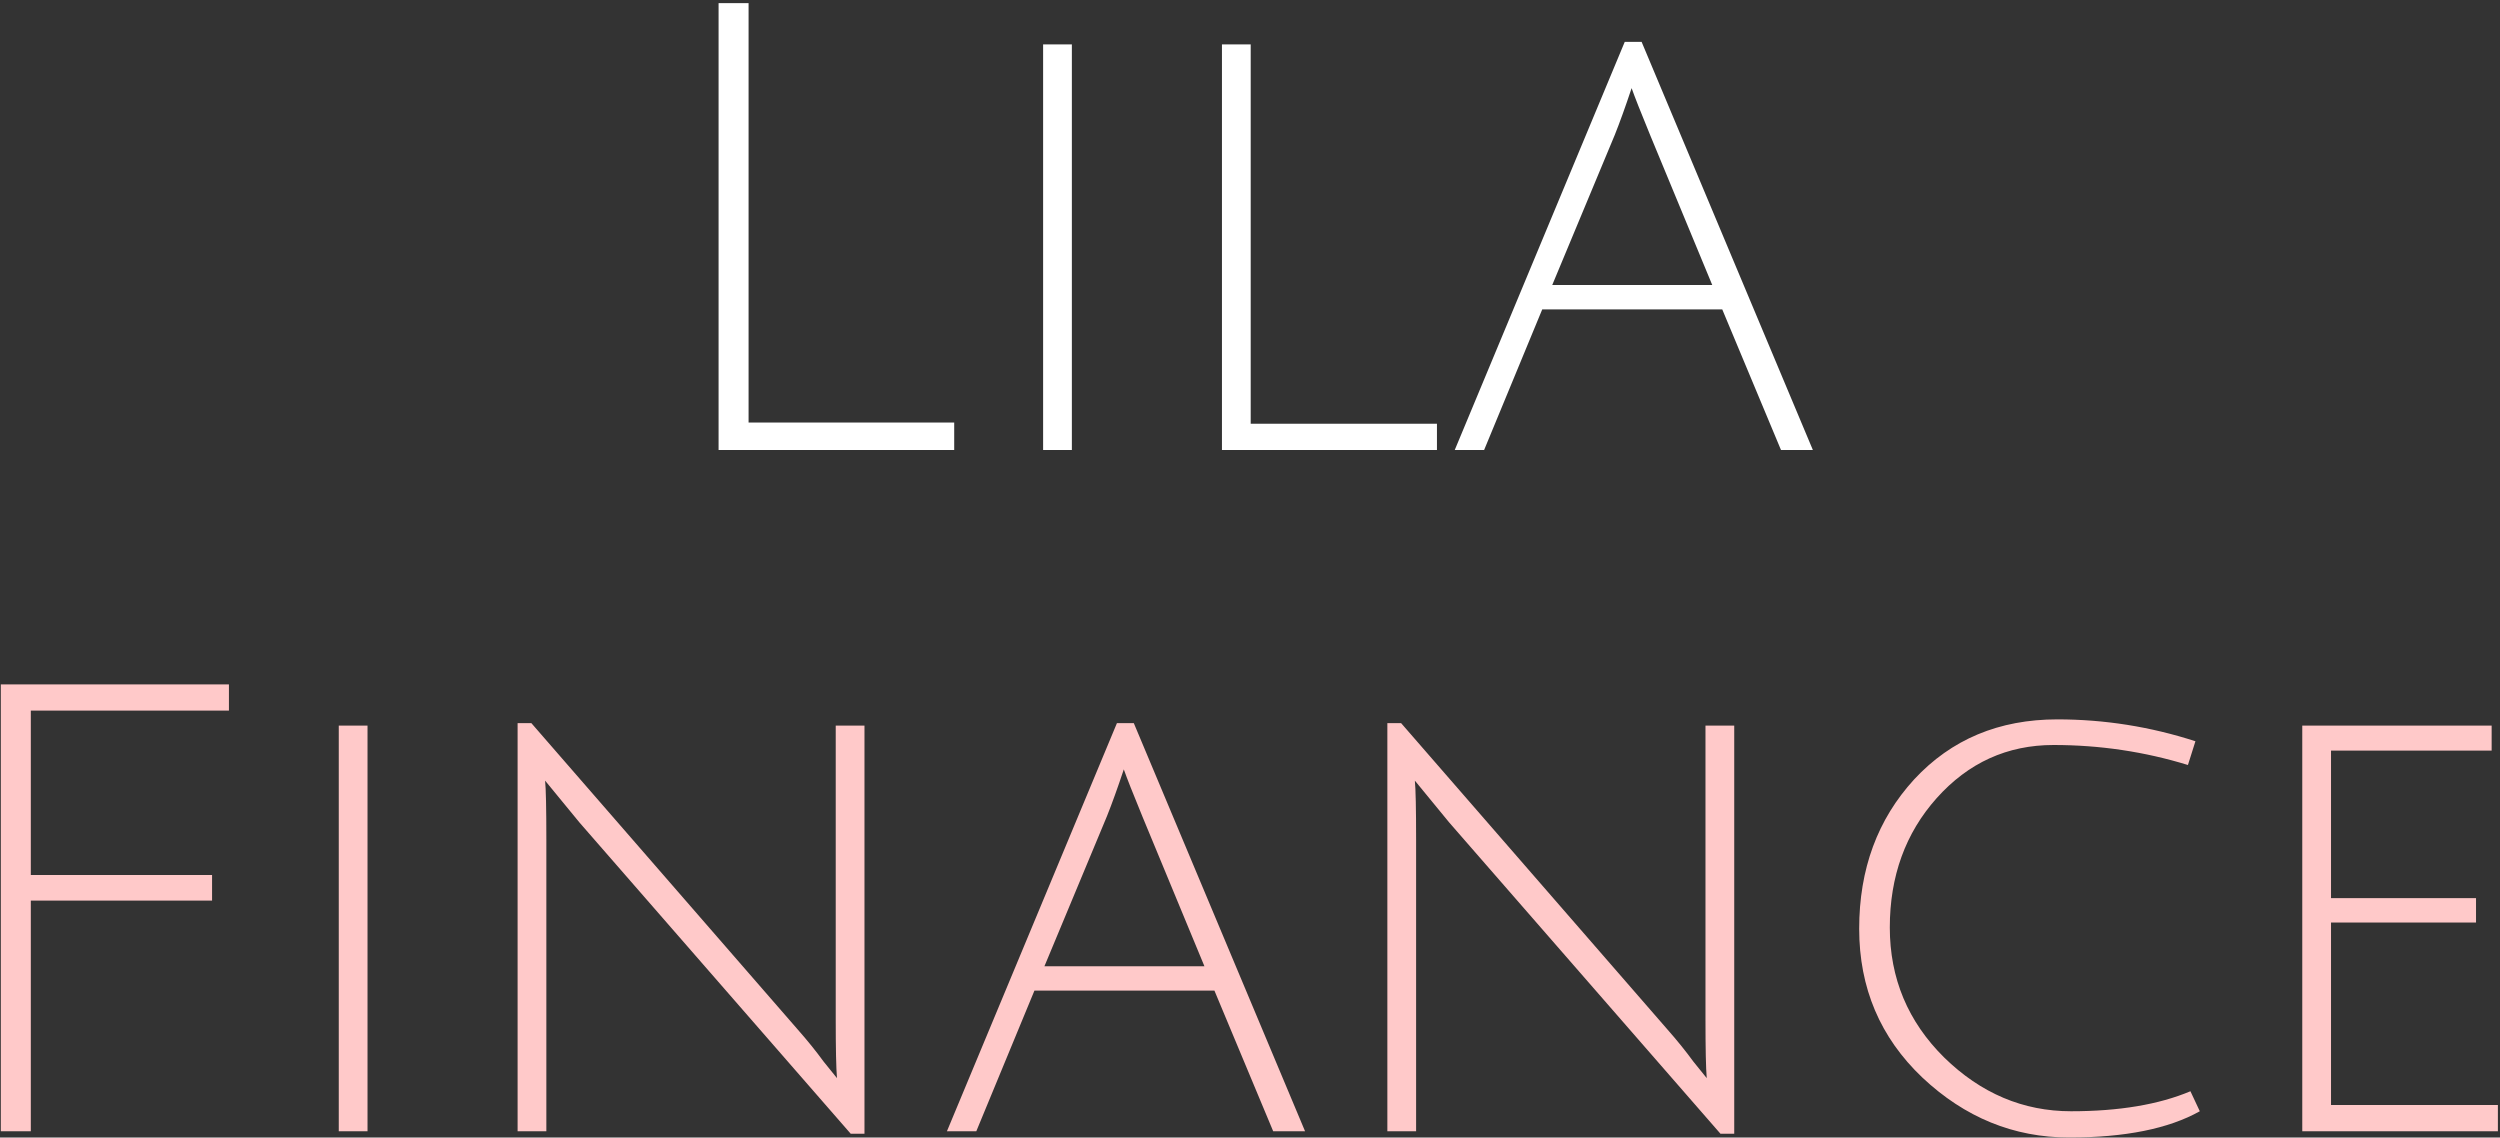 <svg width="400" height="182" viewBox="0 0 400 182" fill="none" xmlns="http://www.w3.org/2000/svg">
<rect x="0" y="0" width="400" height="182" fill="#333333" stroke="none"/>
<path d="M114.973 72V0.5H119.773V67.6H152.673V72H114.973ZM166.898 72V7.1H171.498V72H166.898ZM195.512 72V7.1H200.112V67.8H229.912V72H195.512ZM246.759 49.5L237.459 72H232.759L259.959 6.7H262.659L290.059 72H284.959L275.559 49.5H246.759ZM261.059 14.1C260.059 17.1 259.159 19.6 258.359 21.6L248.359 45.6H273.959L264.059 21.7C262.525 17.967 261.525 15.433 261.059 14.1Z" fill="white"/>
<path d="M0.13 181V109.5H36.63V113.7H4.93V140H33.93V144.1H4.93V181H0.13ZM54.203 181V116.1H58.803V181H54.203ZM82.816 181V115.7H85.016L127.616 164.7C129.15 166.433 130.55 168.167 131.816 169.9C133.15 171.567 133.85 172.433 133.916 172.5C133.783 170.9 133.716 167.767 133.716 163.1V116.1H138.316V181.4H136.116L92.716 131.6L87.216 124.9C87.35 126.233 87.416 129.367 87.416 134.3V181H82.816ZM165.509 158.5L156.209 181H151.509L178.709 115.7H181.409L208.809 181H203.709L194.309 158.5H165.509ZM179.809 123.1C178.809 126.1 177.909 128.6 177.109 130.6L167.109 154.6H192.709L182.809 130.7C181.275 126.967 180.275 124.433 179.809 123.1ZM221.977 181V115.7H224.177L266.777 164.7C268.31 166.433 269.71 168.167 270.977 169.9C272.31 171.567 273.01 172.433 273.077 172.5C272.943 170.9 272.877 167.767 272.877 163.1V116.1H277.477V181.4H275.277L231.877 131.6L226.377 124.9C226.51 126.233 226.577 129.367 226.577 134.3V181H221.977ZM351.969 177.8C346.969 180.6 340.002 182 331.069 182C322.202 182 314.369 178.8 307.569 172.4C300.835 166 297.469 158.067 297.469 148.6C297.469 139.067 300.402 131.1 306.269 124.7C312.202 118.3 319.835 115.1 329.169 115.1C336.702 115.1 344.069 116.267 351.269 118.6L350.069 122.4C343.135 120.267 335.969 119.2 328.569 119.2C321.169 119.2 314.935 122.033 309.869 127.7C304.869 133.3 302.369 140.2 302.369 148.4C302.369 156.533 305.269 163.467 311.069 169.2C316.935 174.933 323.702 177.8 331.369 177.8C339.035 177.8 345.402 176.733 350.469 174.6L351.969 177.8ZM368.363 181V116.1H398.663V120.1H372.963V143.7H396.163V147.6H372.963V176.8H399.663V181H368.363Z" fill="#FFC9C9"/>
</svg>
